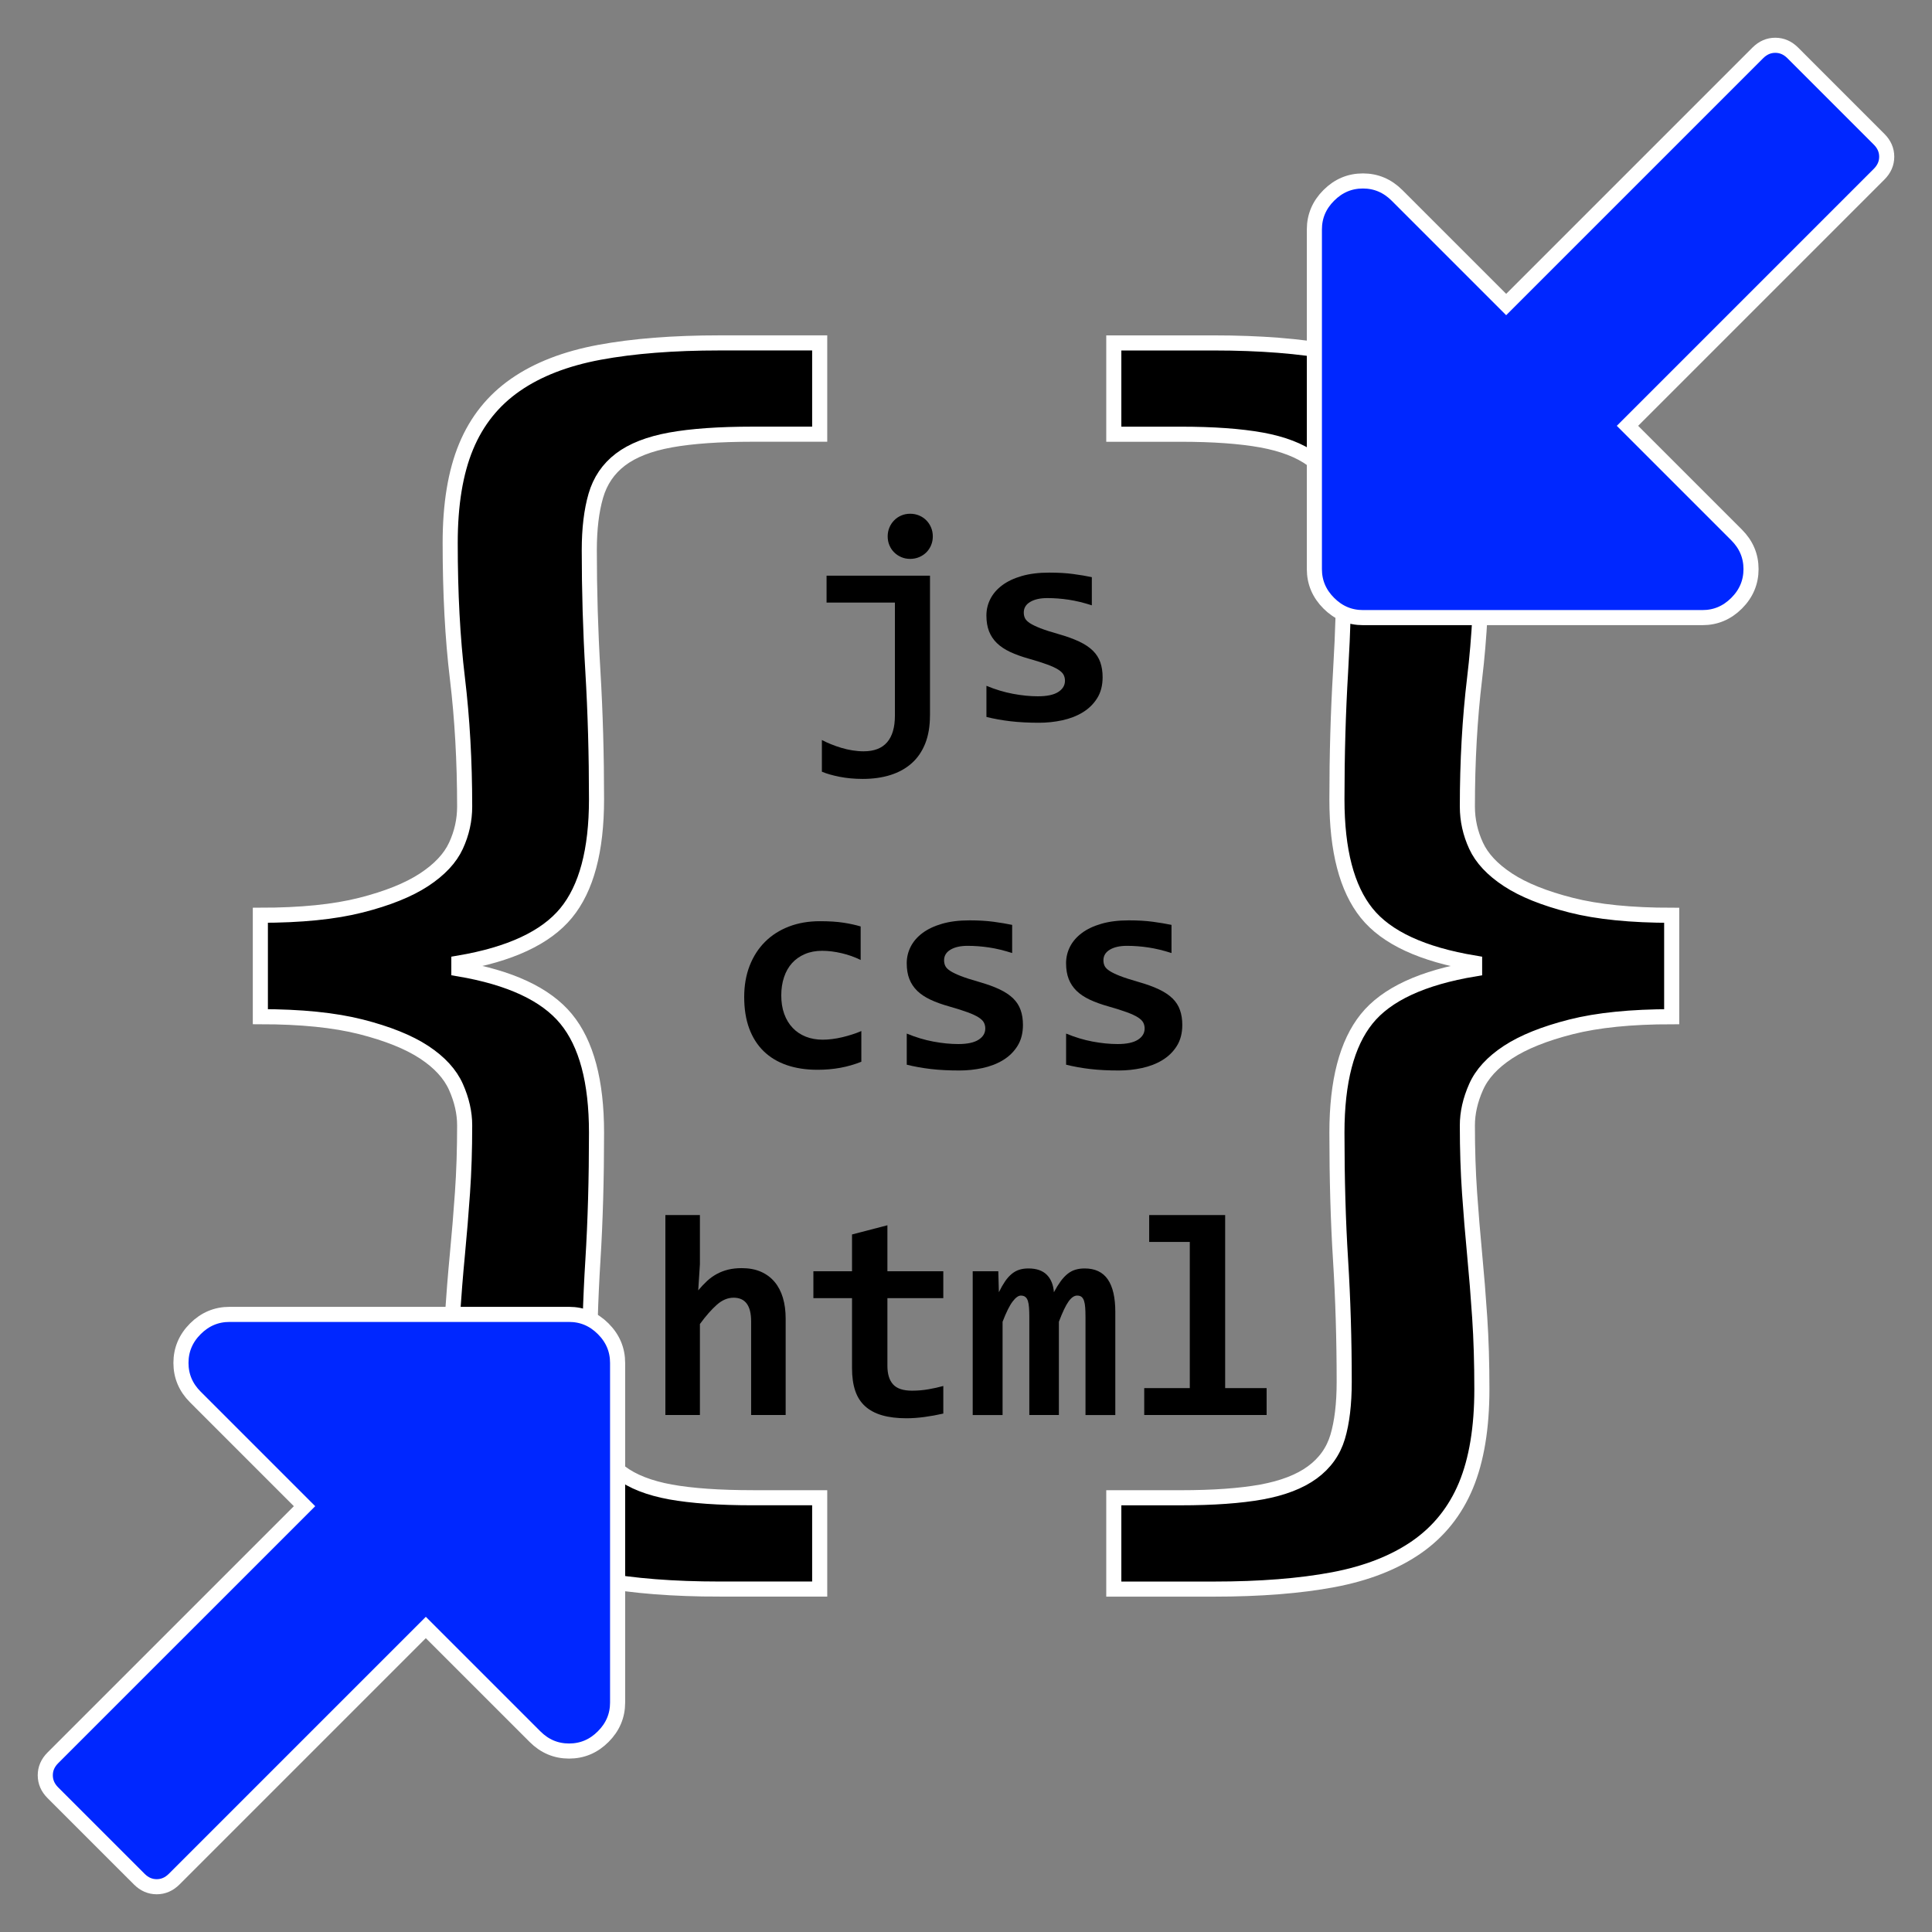 <?xml version="1.0" encoding="utf-8"?>
<!DOCTYPE svg PUBLIC "-//W3C//DTD SVG 1.1//EN" "http://www.w3.org/Graphics/SVG/1.1/DTD/svg11.dtd">
<svg version="1.1" id="Layer_1" xmlns="http://www.w3.org/2000/svg" xmlns:xlink="http://www.w3.org/1999/xlink" x="0px" y="0px"
	 width="128px" height="128px" viewBox="0 0 128 128" enable-background="new 0 0 128 128" xml:space="preserve">
<rect x="0" y="0" width="128" height="128" fill="#808080" stroke="none"/>
<g>
	<g>
		<path stroke="#FFFFFF" stroke-miterlimit="10" d="M47.68,105.28c-3.072,0-5.729-0.209-7.968-0.624
			c-2.241-0.417-4.097-1.138-5.567-2.161c-1.474-1.023-2.561-2.385-3.265-4.08c-0.705-1.696-1.056-3.824-1.056-6.384
			c0-1.728,0.048-3.312,0.144-4.751c0.097-1.441,0.207-2.832,0.336-4.178c0.128-1.344,0.24-2.703,0.336-4.079
			c0.097-1.375,0.145-2.862,0.145-4.464c0-0.832-0.192-1.68-0.576-2.544s-1.089-1.632-2.112-2.305
			c-1.024-0.671-2.416-1.23-4.176-1.679c-1.761-0.447-3.984-0.673-6.672-0.673v-6.72c2.688,0,4.911-0.223,6.672-0.672
			c1.76-0.447,3.151-1.008,4.176-1.68c1.023-0.672,1.729-1.424,2.112-2.256c0.384-0.832,0.576-1.695,0.576-2.592
			c0-3.007-0.161-5.839-0.48-8.496c-0.321-2.655-0.479-5.647-0.479-8.976c0-2.559,0.351-4.688,1.056-6.384
			c0.704-1.695,1.791-3.056,3.265-4.08c1.471-1.023,3.326-1.743,5.567-2.16c2.239-0.415,4.896-0.624,7.968-0.624h6.625v6.048h-4.416
			c-2.242,0-4.065,0.129-5.473,0.384c-1.408,0.256-2.513,0.688-3.312,1.296c-0.801,0.609-1.344,1.408-1.632,2.4
			c-0.288,0.993-0.432,2.193-0.432,3.6c0,2.688,0.079,5.375,0.24,8.063c0.159,2.688,0.239,5.505,0.239,8.448
			c0,3.393-0.672,5.904-2.016,7.536c-1.344,1.632-3.713,2.736-7.104,3.312v0.385c3.391,0.576,5.76,1.68,7.104,3.312
			s2.016,4.145,2.016,7.535c0,3.071-0.08,5.89-0.239,8.448c-0.161,2.561-0.24,5.248-0.24,8.064c0,1.472,0.144,2.688,0.432,3.648
			c0.288,0.959,0.831,1.742,1.632,2.352c0.8,0.607,1.904,1.039,3.312,1.297c1.407,0.254,3.23,0.383,5.473,0.383h4.416v6.049H47.68z"
			/>
		<path stroke="#FFFFFF" stroke-miterlimit="10" d="M73.792,105.28v-6.049h4.415c2.176,0,3.968-0.129,5.377-0.383
			c1.406-0.258,2.527-0.689,3.359-1.297c0.832-0.609,1.393-1.393,1.68-2.352c0.287-0.961,0.434-2.177,0.434-3.648
			c0-2.816-0.082-5.504-0.241-8.064c-0.161-2.559-0.241-5.377-0.241-8.448c0-3.391,0.656-5.903,1.969-7.535
			c1.312-1.632,3.695-2.735,7.152-3.312v-0.385c-3.457-0.576-5.841-1.68-7.152-3.312c-1.312-1.631-1.969-4.143-1.969-7.536
			c0-2.943,0.08-5.76,0.241-8.448c0.159-2.688,0.241-5.376,0.241-8.063c0-1.407-0.146-2.607-0.434-3.6
			c-0.287-0.992-0.848-1.791-1.68-2.4c-0.832-0.608-1.953-1.04-3.359-1.296c-1.409-0.255-3.201-0.384-5.377-0.384h-4.415V22.72
			h6.624c3.071,0,5.712,0.209,7.92,0.624c2.207,0.417,4.047,1.137,5.52,2.16c1.471,1.024,2.559,2.385,3.265,4.08
			c0.703,1.696,1.055,3.825,1.055,6.384c0,3.329-0.159,6.321-0.479,8.976c-0.32,2.657-0.48,5.489-0.48,8.496
			c0,0.897,0.193,1.761,0.577,2.592c0.383,0.832,1.087,1.584,2.11,2.256s2.416,1.232,4.178,1.68
			c1.759,0.449,3.984,0.672,6.672,0.672v6.72c-2.688,0-4.913,0.226-6.672,0.673c-1.762,0.448-3.154,1.008-4.178,1.679
			c-1.023,0.673-1.728,1.44-2.11,2.305c-0.384,0.864-0.577,1.712-0.577,2.544c0,1.602,0.049,3.089,0.145,4.464
			c0.097,1.376,0.207,2.735,0.336,4.079c0.128,1.346,0.24,2.736,0.336,4.178c0.097,1.439,0.144,3.023,0.144,4.751
			c0,2.56-0.352,4.688-1.055,6.384c-0.706,1.695-1.794,3.057-3.265,4.08c-1.473,1.023-3.312,1.744-5.52,2.161
			c-2.208,0.415-4.849,0.624-7.92,0.624H73.792z"/>
	</g>
	<g>
		<path d="M61.613,47.396c0,0.712-0.104,1.333-0.313,1.861c-0.21,0.528-0.51,0.966-0.9,1.312c-0.391,0.347-0.859,0.606-1.406,0.778
			s-1.157,0.258-1.833,0.258c-0.55,0-1.062-0.047-1.537-0.141s-0.865-0.206-1.172-0.337v-2.1c0.175,0.094,0.373,0.186,0.596,0.276
			c0.222,0.091,0.453,0.172,0.693,0.244c0.24,0.072,0.486,0.128,0.736,0.168s0.496,0.061,0.74,0.061c0.693,0,1.213-0.2,1.557-0.6
			s0.516-0.987,0.516-1.762v-7.491h-4.528v-1.781h6.853V47.396z M61.801,35.537c0,0.207-0.037,0.4-0.112,0.582
			c-0.075,0.181-0.18,0.339-0.313,0.473c-0.135,0.134-0.294,0.241-0.479,0.319s-0.383,0.117-0.596,0.117
			c-0.212,0-0.409-0.039-0.59-0.117c-0.182-0.078-0.34-0.185-0.474-0.319c-0.135-0.134-0.239-0.292-0.314-0.473
			c-0.075-0.182-0.112-0.375-0.112-0.582c0-0.206,0.037-0.4,0.112-0.581s0.18-0.341,0.314-0.478
			c0.134-0.138,0.292-0.246,0.474-0.324c0.181-0.078,0.378-0.117,0.59-0.117c0.213,0,0.411,0.039,0.596,0.117
			s0.344,0.186,0.479,0.324c0.134,0.137,0.238,0.297,0.313,0.478S61.801,35.331,61.801,35.537z"/>
		<path d="M73.051,44.865c0,0.544-0.119,1.008-0.36,1.392c-0.241,0.385-0.56,0.697-0.956,0.938c-0.396,0.241-0.848,0.416-1.35,0.525
			c-0.504,0.109-1.018,0.164-1.543,0.164c-0.699,0-1.331-0.033-1.894-0.099s-1.094-0.161-1.594-0.286v-2.062
			c0.587,0.244,1.173,0.42,1.758,0.53s1.136,0.164,1.655,0.164c0.6,0,1.048-0.095,1.345-0.286c0.297-0.191,0.445-0.439,0.445-0.746
			c0-0.144-0.031-0.275-0.094-0.394s-0.18-0.233-0.352-0.342s-0.414-0.222-0.727-0.337s-0.722-0.246-1.228-0.389
			c-0.469-0.131-0.881-0.28-1.233-0.445s-0.646-0.361-0.877-0.586s-0.404-0.486-0.521-0.783c-0.115-0.297-0.173-0.646-0.173-1.045
			c0-0.388,0.087-0.753,0.263-1.097c0.175-0.344,0.436-0.646,0.783-0.905c0.346-0.259,0.779-0.464,1.298-0.614
			s1.125-0.225,1.819-0.225c0.6,0,1.131,0.031,1.594,0.094c0.462,0.062,0.871,0.131,1.228,0.207v1.866
			c-0.544-0.175-1.055-0.299-1.532-0.371c-0.479-0.072-0.952-0.108-1.421-0.108s-0.845,0.084-1.13,0.253
			c-0.284,0.168-0.426,0.403-0.426,0.703c0,0.144,0.027,0.272,0.084,0.384s0.167,0.222,0.332,0.328
			c0.166,0.106,0.397,0.217,0.694,0.333c0.297,0.115,0.688,0.242,1.177,0.379c0.55,0.156,1.012,0.324,1.387,0.501
			c0.375,0.178,0.678,0.38,0.905,0.605s0.392,0.481,0.492,0.769S73.051,44.496,73.051,44.865z"/>
		<path d="M57.066,70.343c-0.449,0.181-0.915,0.314-1.396,0.402s-0.984,0.131-1.51,0.131c-0.756,0-1.434-0.103-2.034-0.309
			c-0.6-0.207-1.109-0.513-1.528-0.919c-0.418-0.406-0.738-0.909-0.961-1.509c-0.222-0.601-0.332-1.295-0.332-2.082
			c0-0.762,0.12-1.453,0.36-2.072c0.241-0.618,0.58-1.146,1.018-1.584s0.964-0.775,1.579-1.012c0.616-0.238,1.302-0.357,2.059-0.357
			c0.618,0,1.139,0.033,1.561,0.099c0.422,0.065,0.802,0.148,1.139,0.249v2.222c-0.387-0.194-0.808-0.344-1.261-0.45
			c-0.453-0.105-0.883-0.159-1.289-0.159c-0.425,0-0.806,0.071-1.144,0.216c-0.338,0.144-0.622,0.344-0.854,0.6
			c-0.23,0.256-0.407,0.567-0.529,0.934c-0.122,0.365-0.183,0.767-0.183,1.204c0,0.456,0.065,0.866,0.196,1.228
			c0.132,0.363,0.317,0.671,0.559,0.924c0.24,0.254,0.529,0.447,0.867,0.582c0.337,0.134,0.712,0.201,1.125,0.201
			c0.199,0,0.41-0.014,0.633-0.043c0.222-0.027,0.443-0.068,0.665-0.121s0.44-0.114,0.656-0.184
			c0.216-0.068,0.417-0.143,0.604-0.225V70.343z"/>
		<path d="M67.773,67.905c0,0.543-0.121,1.008-0.361,1.392s-0.559,0.696-0.956,0.938s-0.847,0.415-1.351,0.524
			c-0.503,0.109-1.017,0.164-1.542,0.164c-0.7,0-1.331-0.032-1.894-0.098c-0.562-0.066-1.094-0.161-1.594-0.286v-2.062
			c0.588,0.243,1.174,0.421,1.758,0.53s1.136,0.164,1.654,0.164c0.601,0,1.049-0.096,1.346-0.287
			c0.297-0.189,0.445-0.438,0.445-0.744c0-0.145-0.031-0.275-0.094-0.395s-0.18-0.232-0.352-0.342s-0.414-0.223-0.727-0.338
			s-0.722-0.245-1.229-0.389c-0.469-0.131-0.879-0.279-1.232-0.445s-0.646-0.361-0.877-0.586c-0.23-0.225-0.404-0.486-0.52-0.783
			c-0.116-0.297-0.174-0.645-0.174-1.045c0-0.388,0.088-0.754,0.263-1.098s0.436-0.645,0.782-0.904
			c0.348-0.26,0.78-0.464,1.299-0.614s1.125-0.225,1.818-0.225c0.601,0,1.132,0.031,1.594,0.094
			c0.463,0.062,0.873,0.131,1.229,0.206v1.865c-0.543-0.174-1.055-0.298-1.533-0.369c-0.478-0.072-0.951-0.108-1.42-0.108
			s-0.846,0.085-1.13,0.253c-0.284,0.169-0.427,0.403-0.427,0.703c0,0.145,0.028,0.271,0.085,0.385
			c0.056,0.112,0.167,0.222,0.333,0.328c0.165,0.105,0.396,0.217,0.693,0.332c0.297,0.116,0.689,0.242,1.177,0.381
			c0.55,0.156,1.013,0.322,1.388,0.501s0.676,0.38,0.904,0.604s0.393,0.481,0.492,0.77C67.723,67.208,67.773,67.536,67.773,67.905z"
			/>
		<path d="M78.33,67.905c0,0.543-0.121,1.008-0.361,1.392s-0.56,0.696-0.957,0.938c-0.396,0.241-0.846,0.415-1.35,0.524
			c-0.503,0.109-1.018,0.164-1.542,0.164c-0.7,0-1.331-0.032-1.894-0.098c-0.562-0.066-1.094-0.161-1.594-0.286v-2.062
			c0.588,0.243,1.174,0.421,1.758,0.53s1.136,0.164,1.654,0.164c0.6,0,1.049-0.096,1.346-0.287c0.297-0.189,0.445-0.438,0.445-0.744
			c0-0.145-0.031-0.275-0.094-0.395s-0.18-0.232-0.352-0.342s-0.414-0.223-0.727-0.338s-0.723-0.245-1.229-0.389
			c-0.469-0.131-0.879-0.279-1.232-0.445s-0.646-0.361-0.877-0.586c-0.23-0.225-0.404-0.486-0.52-0.783
			c-0.116-0.297-0.174-0.645-0.174-1.045c0-0.388,0.088-0.754,0.262-1.098c0.176-0.344,0.437-0.645,0.783-0.904
			c0.348-0.26,0.779-0.464,1.299-0.614c0.519-0.15,1.125-0.225,1.818-0.225c0.6,0,1.131,0.031,1.594,0.094s0.872,0.131,1.229,0.206
			v1.865c-0.544-0.174-1.055-0.298-1.533-0.369c-0.479-0.072-0.951-0.108-1.42-0.108s-0.846,0.085-1.13,0.253
			c-0.284,0.169-0.427,0.403-0.427,0.703c0,0.145,0.028,0.271,0.084,0.385c0.057,0.112,0.168,0.222,0.334,0.328
			c0.165,0.105,0.396,0.217,0.693,0.332c0.297,0.116,0.689,0.242,1.176,0.381c0.551,0.156,1.014,0.322,1.389,0.501
			s0.676,0.38,0.904,0.604s0.393,0.481,0.492,0.77C78.279,67.208,78.33,67.536,78.33,67.905z"/>
		<path d="M49.764,93.747v-6.205c0-1.045-0.388-1.566-1.162-1.566c-0.388,0-0.758,0.156-1.111,0.469s-0.727,0.738-1.12,1.275v6.027
			h-2.288V80.501h2.288v3.262l-0.112,1.726c0.193-0.231,0.391-0.438,0.59-0.624c0.2-0.184,0.416-0.338,0.647-0.463
			s0.481-0.221,0.75-0.287c0.269-0.064,0.565-0.098,0.891-0.098c0.487,0,0.912,0.08,1.274,0.238c0.363,0.16,0.666,0.385,0.91,0.676
			c0.243,0.291,0.426,0.641,0.548,1.05s0.183,0.867,0.183,1.374v6.393H49.764z"/>
		<path d="M62.495,93.653c-0.413,0.094-0.828,0.17-1.247,0.226s-0.815,0.085-1.19,0.085c-0.625,0-1.164-0.066-1.617-0.197
			s-0.828-0.332-1.125-0.6c-0.297-0.27-0.516-0.611-0.656-1.027s-0.211-0.91-0.211-1.486v-4.649h-2.56v-1.781h2.56v-2.438
			l2.344-0.609v3.047h3.703v1.781h-3.703v4.481c0,0.543,0.125,0.955,0.375,1.232c0.25,0.278,0.669,0.418,1.256,0.418
			c0.375,0,0.741-0.031,1.097-0.094c0.356-0.062,0.682-0.135,0.976-0.217V93.653z"/>
		<path d="M71.917,93.747v-6.486c0-0.238-0.007-0.445-0.019-0.624c-0.013-0.179-0.037-0.327-0.075-0.445s-0.093-0.208-0.164-0.267
			c-0.071-0.061-0.171-0.09-0.296-0.09c-0.193,0-0.384,0.131-0.571,0.395c-0.188,0.262-0.399,0.709-0.638,1.34v6.178h-1.959v-6.486
			c0-0.238-0.006-0.445-0.02-0.624c-0.012-0.179-0.037-0.327-0.074-0.445s-0.094-0.208-0.169-0.267
			c-0.075-0.061-0.175-0.09-0.3-0.09c-0.162,0-0.344,0.131-0.544,0.395c-0.2,0.262-0.422,0.709-0.665,1.34v6.178h-1.979v-9.524
			h1.696l0.038,1.388c0.137-0.281,0.275-0.521,0.412-0.723c0.138-0.199,0.285-0.363,0.441-0.492c0.156-0.127,0.322-0.22,0.501-0.275
			c0.179-0.057,0.38-0.085,0.604-0.085c0.531,0,0.936,0.14,1.215,0.417c0.277,0.278,0.436,0.664,0.473,1.158
			c0.15-0.281,0.299-0.521,0.445-0.723c0.146-0.199,0.301-0.363,0.459-0.492c0.16-0.127,0.332-0.22,0.516-0.275
			c0.186-0.057,0.39-0.085,0.615-0.085c0.693,0,1.205,0.242,1.537,0.727c0.331,0.484,0.496,1.202,0.496,2.151v6.834H71.917z"/>
		<path d="M78.826,82.282h-2.69v-1.781h5.034v11.465h2.747v1.781h-8.109v-1.781h3.019V82.282z"/>
	</g>
</g>
<g>
	<path fill="#0027FF" stroke="#FFFFFF" stroke-miterlimit="10" d="M40.918,90.297v22.5c0,0.87-0.318,1.623-0.954,2.259
		c-0.637,0.638-1.39,0.955-2.26,0.955c-0.871,0-1.624-0.317-2.26-0.955l-7.232-7.231l-16.674,16.674
		c-0.335,0.334-0.721,0.502-1.155,0.502c-0.436,0-0.821-0.168-1.155-0.502l-5.726-5.725C3.167,118.438,3,118.053,3,117.617
		c0-0.435,0.167-0.82,0.502-1.155l16.674-16.673l-7.232-7.233c-0.637-0.636-0.955-1.389-0.955-2.259
		c0-0.871,0.318-1.625,0.955-2.262c0.636-0.635,1.389-0.953,2.26-0.953h22.5c0.87,0,1.624,0.318,2.26,0.953
		C40.6,88.672,40.918,89.426,40.918,90.297z"/>
</g>
<g>
	<path fill="#0027FF" stroke="#FFFFFF" stroke-miterlimit="10" d="M125,10.383c0,0.436-0.168,0.821-0.502,1.155l-16.674,16.674
		l7.232,7.232c0.635,0.636,0.954,1.39,0.954,2.26c0,0.871-0.319,1.625-0.954,2.26c-0.637,0.636-1.39,0.954-2.26,0.954h-22.5
		c-0.871,0-1.625-0.318-2.26-0.954c-0.637-0.636-0.955-1.389-0.955-2.26v-22.5c0-0.87,0.318-1.624,0.955-2.26
		c0.635-0.636,1.389-0.955,2.26-0.955c0.87,0,1.623,0.319,2.26,0.955l7.232,7.232l16.674-16.674C116.797,3.168,117.183,3,117.617,3
		c0.436,0,0.82,0.168,1.156,0.502l5.725,5.726C124.832,9.562,125,9.948,125,10.383z"/>
</g>
</svg>
